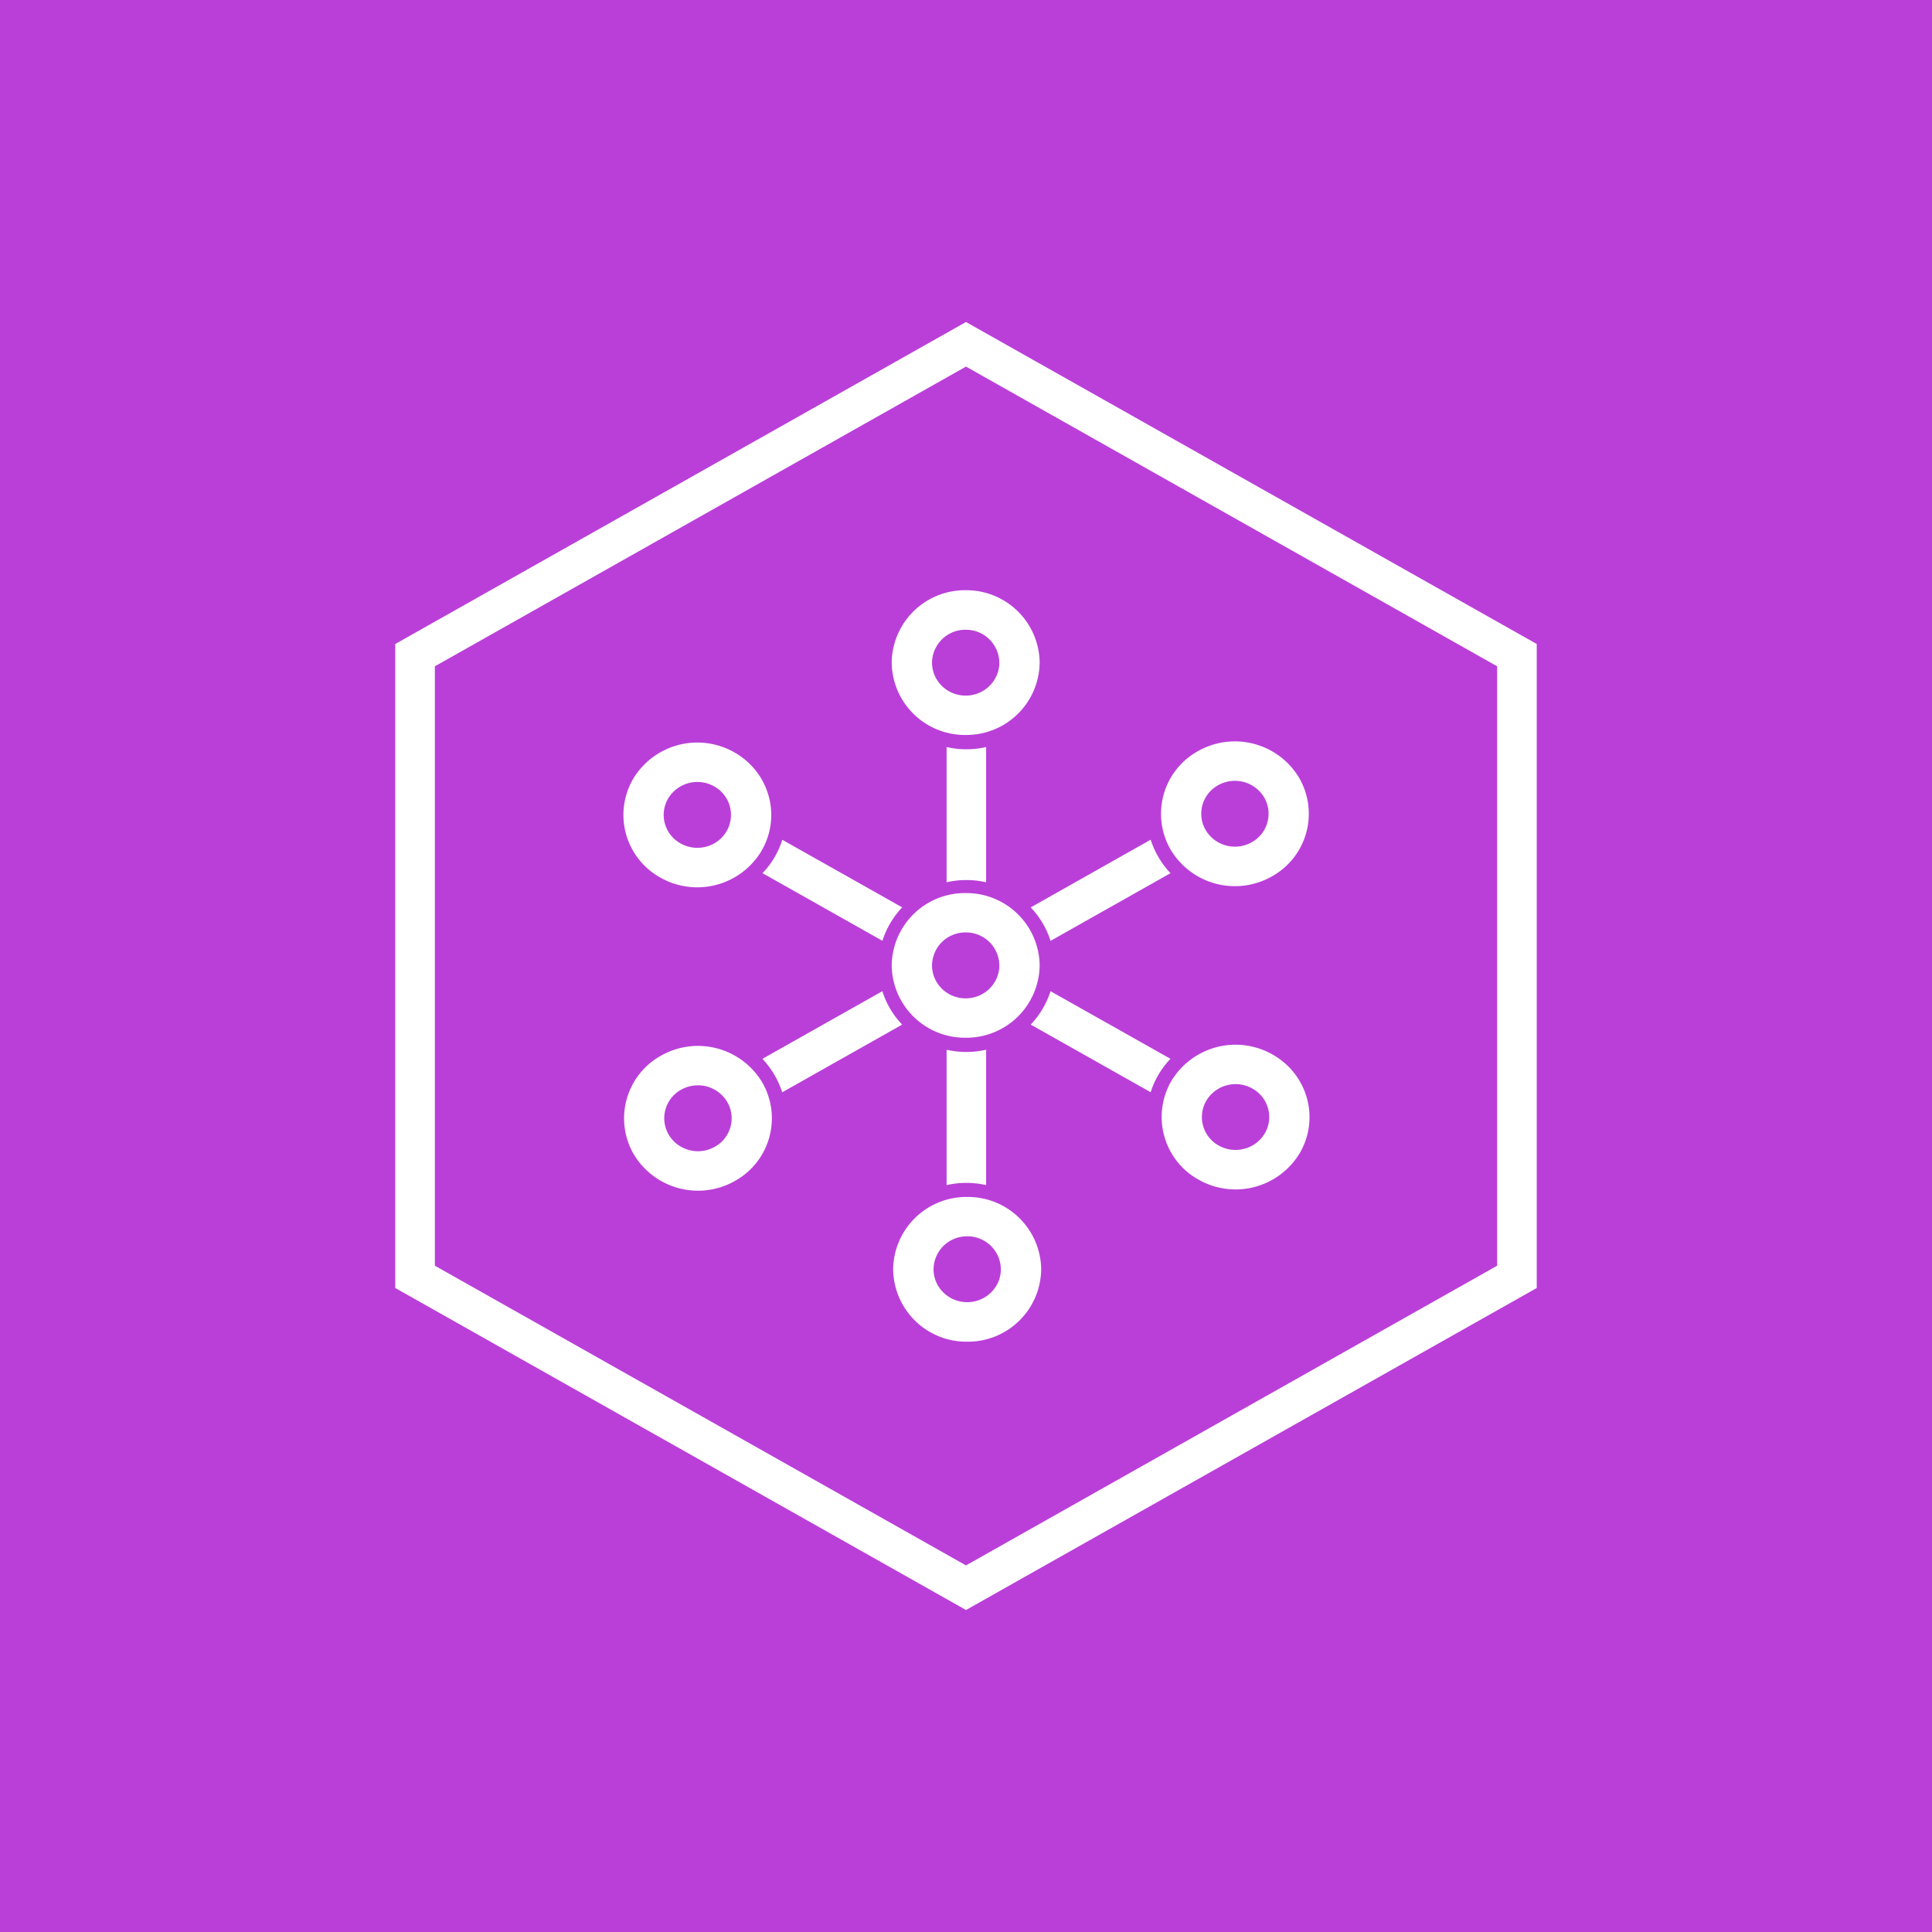 <svg xmlns="http://www.w3.org/2000/svg" width="24" height="24" fill="none" viewBox="0 0 24 24">
    <rect x="0" y="0" width="24" height="24" fill="#333333" stroke="none"/>
    <g clip-path="url(#COSMOS__a)">
        <path fill="#BA3FD9" d="M24 0H0v24h24z"/>
        <path fill="#fff" fill-rule="evenodd" d="M12 4.554 5.402 8.277v7.446L12 19.446l6.598-3.723V8.277zM19.09 8 12 4 4.91 8v8L12 20l7.09-4z" clip-rule="evenodd"/>
        <path fill="#fff" fill-rule="evenodd" d="M11.996 9.13a.91.91 0 0 1-.919-.898.91.91 0 0 1 .92-.9.91.91 0 0 1 .918.9.91.91 0 0 1-.919.898m0-1.307a.414.414 0 0 0-.418.409c0 .225.187.409.418.409s.418-.184.418-.41a.414.414 0 0 0-.418-.408" clip-rule="evenodd"/>
        <path fill="#fff" d="M11.759 9.28a1.1 1.1 0 0 0 .491 0v1.68a1.1 1.1 0 0 0-.491 0zm-.551 1.992-1.49-.84a1.05 1.05 0 0 1-.246.415l1.49.84c.049-.156.134-.298.245-.415m-.246 1.041-1.49.84a1.1 1.1 0 0 1 .246.416l1.49-.841a1.06 1.06 0 0 1-.246-.415m.798.727v1.682a1.1 1.1 0 0 1 .491 0V13.04a1.1 1.1 0 0 1-.491 0m1.045-.312 1.49.84a1.06 1.06 0 0 1 .246-.415l-1.49-.84c-.05.156-.135.298-.246.415m.246-1.04 1.49-.841a1.1 1.1 0 0 1-.246-.416l-1.49.841c.111.117.197.259.246.415"/>
        <path fill="#fff" fill-rule="evenodd" d="M9.458 10.573a.93.93 0 0 1-1.256.328.89.89 0 0 1-.336-1.227.93.93 0 0 1 1.255-.329c.44.248.59.799.337 1.227M8.3 9.919a.404.404 0 0 0 .154.558c.2.113.456.046.571-.15a.404.404 0 0 0-.153-.558.424.424 0 0 0-.572.15m1.167 3.524a.89.89 0 0 1-.337 1.227.93.93 0 0 1-1.256-.329.89.89 0 0 1 .337-1.227.93.93 0 0 1 1.256.329m-1.16.653a.424.424 0 0 0 .572.15.404.404 0 0 0 .154-.559.424.424 0 0 0-.572-.15.404.404 0 0 0-.153.56m3.706.772a.91.91 0 0 1 .92.898.91.91 0 0 1-.92.9.91.91 0 0 1-.919-.9.91.91 0 0 1 .92-.898m0 1.307c.23 0 .418-.183.418-.409a.414.414 0 0 0-.418-.409.414.414 0 0 0-.418.41c0 .225.188.408.418.408m2.537-2.749a.93.93 0 0 1 1.255-.328c.44.247.59.798.338 1.227a.93.93 0 0 1-1.256.328.89.89 0 0 1-.337-1.227m1.159.654a.404.404 0 0 0-.154-.559.424.424 0 0 0-.571.15.404.404 0 0 0 .153.558c.2.113.456.046.572-.15m-1.167-3.522a.89.89 0 0 1 .337-1.227.93.93 0 0 1 1.256.329.89.89 0 0 1-.337 1.227.93.93 0 0 1-1.256-.329m1.159-.654a.424.424 0 0 0-.572-.149.404.404 0 0 0-.153.558.424.424 0 0 0 .571.15.404.404 0 0 0 .154-.559m-3.707 1.679a.414.414 0 0 0-.418.41c0 .225.187.409.418.409s.418-.184.418-.41a.414.414 0 0 0-.418-.409m0 1.308a.91.91 0 0 1-.919-.899.91.91 0 0 1 .92-.898.91.91 0 0 1 .918.899.91.91 0 0 1-.919.898" clip-rule="evenodd"/>
    </g>
    <defs>
        <clipPath id="COSMOS__a">
            <path fill="#fff" d="M0 0h24v24H0z"/>
        </clipPath>
    </defs>
</svg>
